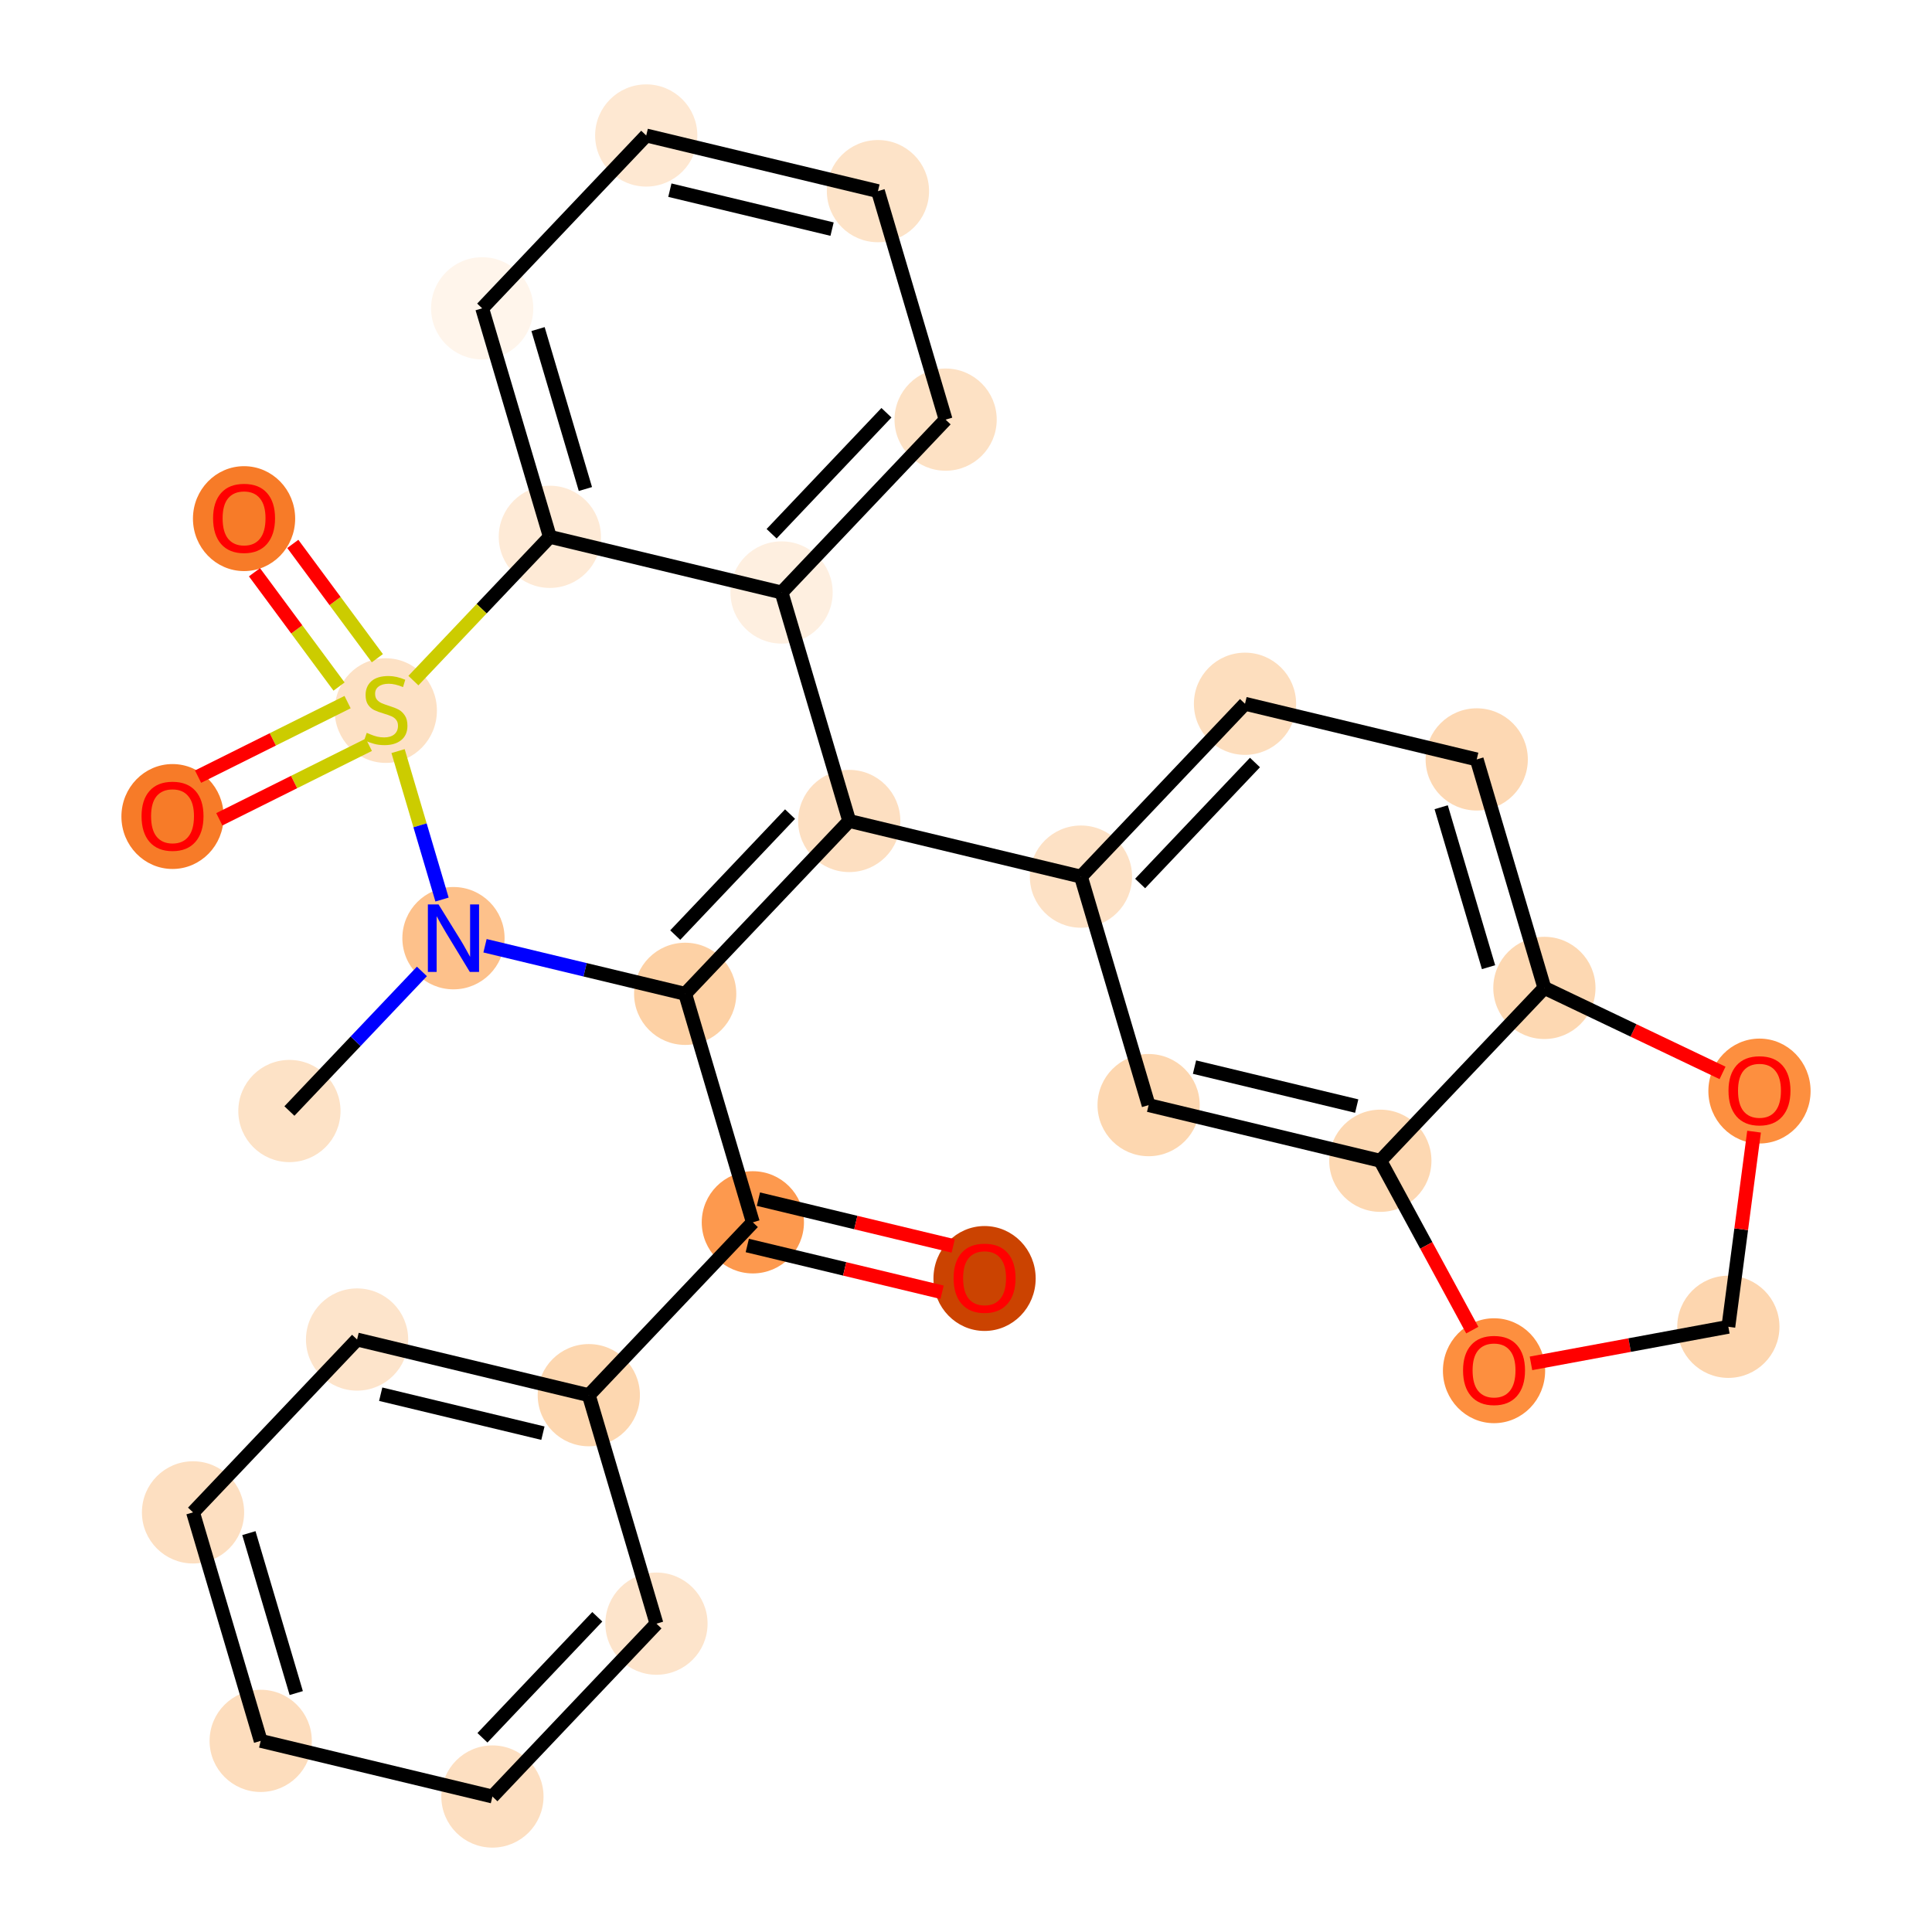 <?xml version='1.0' encoding='iso-8859-1'?>
<svg version='1.1' baseProfile='full'
              xmlns='http://www.w3.org/2000/svg'
                      xmlns:rdkit='http://www.rdkit.org/xml'
                      xmlns:xlink='http://www.w3.org/1999/xlink'
                  xml:space='preserve'
width='280px' height='280px' viewBox='0 0 280 280'>
<!-- END OF HEADER -->
<rect style='opacity:1.0;fill:#FFFFFF;stroke:none' width='280' height='280' x='0' y='0'> </rect>
<ellipse cx='41.944' cy='161.018' rx='6.907' ry='6.907'  style='fill:#FDE2C6;fill-rule:evenodd;stroke:#FDE2C6;stroke-width:1.0px;stroke-linecap:butt;stroke-linejoin:miter;stroke-opacity:1' />
<ellipse cx='65.72' cy='135.968' rx='6.907' ry='6.916'  style='fill:#FDC18B;fill-rule:evenodd;stroke:#FDC18B;stroke-width:1.0px;stroke-linecap:butt;stroke-linejoin:miter;stroke-opacity:1' />
<ellipse cx='99.302' cy='144.032' rx='6.907' ry='6.907'  style='fill:#FDD1A5;fill-rule:evenodd;stroke:#FDD1A5;stroke-width:1.0px;stroke-linecap:butt;stroke-linejoin:miter;stroke-opacity:1' />
<ellipse cx='109.109' cy='177.148' rx='6.907' ry='6.907'  style='fill:#FD994E;fill-rule:evenodd;stroke:#FD994E;stroke-width:1.0px;stroke-linecap:butt;stroke-linejoin:miter;stroke-opacity:1' />
<ellipse cx='142.691' cy='185.289' rx='6.907' ry='7.102'  style='fill:#CB4301;fill-rule:evenodd;stroke:#CB4301;stroke-width:1.0px;stroke-linecap:butt;stroke-linejoin:miter;stroke-opacity:1' />
<ellipse cx='85.334' cy='202.199' rx='6.907' ry='6.907'  style='fill:#FDD7B0;fill-rule:evenodd;stroke:#FDD7B0;stroke-width:1.0px;stroke-linecap:butt;stroke-linejoin:miter;stroke-opacity:1' />
<ellipse cx='51.751' cy='194.134' rx='6.907' ry='6.907'  style='fill:#FDE4CB;fill-rule:evenodd;stroke:#FDE4CB;stroke-width:1.0px;stroke-linecap:butt;stroke-linejoin:miter;stroke-opacity:1' />
<ellipse cx='27.976' cy='219.185' rx='6.907' ry='6.907'  style='fill:#FDDFC1;fill-rule:evenodd;stroke:#FDDFC1;stroke-width:1.0px;stroke-linecap:butt;stroke-linejoin:miter;stroke-opacity:1' />
<ellipse cx='37.782' cy='252.3' rx='6.907' ry='6.907'  style='fill:#FDDDBD;fill-rule:evenodd;stroke:#FDDDBD;stroke-width:1.0px;stroke-linecap:butt;stroke-linejoin:miter;stroke-opacity:1' />
<ellipse cx='71.365' cy='260.365' rx='6.907' ry='6.907'  style='fill:#FDDFC1;fill-rule:evenodd;stroke:#FDDFC1;stroke-width:1.0px;stroke-linecap:butt;stroke-linejoin:miter;stroke-opacity:1' />
<ellipse cx='95.14' cy='235.314' rx='6.907' ry='6.907'  style='fill:#FDE4CB;fill-rule:evenodd;stroke:#FDE4CB;stroke-width:1.0px;stroke-linecap:butt;stroke-linejoin:miter;stroke-opacity:1' />
<ellipse cx='123.078' cy='118.982' rx='6.907' ry='6.907'  style='fill:#FDDFC1;fill-rule:evenodd;stroke:#FDDFC1;stroke-width:1.0px;stroke-linecap:butt;stroke-linejoin:miter;stroke-opacity:1' />
<ellipse cx='156.66' cy='127.046' rx='6.907' ry='6.907'  style='fill:#FDE1C5;fill-rule:evenodd;stroke:#FDE1C5;stroke-width:1.0px;stroke-linecap:butt;stroke-linejoin:miter;stroke-opacity:1' />
<ellipse cx='180.436' cy='101.996' rx='6.907' ry='6.907'  style='fill:#FDDEBE;fill-rule:evenodd;stroke:#FDDEBE;stroke-width:1.0px;stroke-linecap:butt;stroke-linejoin:miter;stroke-opacity:1' />
<ellipse cx='214.018' cy='110.06' rx='6.907' ry='6.907'  style='fill:#FDD8B3;fill-rule:evenodd;stroke:#FDD8B3;stroke-width:1.0px;stroke-linecap:butt;stroke-linejoin:miter;stroke-opacity:1' />
<ellipse cx='223.825' cy='143.176' rx='6.907' ry='6.907'  style='fill:#FDD8B2;fill-rule:evenodd;stroke:#FDD8B2;stroke-width:1.0px;stroke-linecap:butt;stroke-linejoin:miter;stroke-opacity:1' />
<ellipse cx='200.049' cy='168.227' rx='6.907' ry='6.907'  style='fill:#FDD8B2;fill-rule:evenodd;stroke:#FDD8B2;stroke-width:1.0px;stroke-linecap:butt;stroke-linejoin:miter;stroke-opacity:1' />
<ellipse cx='166.467' cy='160.162' rx='6.907' ry='6.907'  style='fill:#FDD7B0;fill-rule:evenodd;stroke:#FDD7B0;stroke-width:1.0px;stroke-linecap:butt;stroke-linejoin:miter;stroke-opacity:1' />
<ellipse cx='216.527' cy='198.656' rx='6.907' ry='7.102'  style='fill:#FD8F3F;fill-rule:evenodd;stroke:#FD8F3F;stroke-width:1.0px;stroke-linecap:butt;stroke-linejoin:miter;stroke-opacity:1' />
<ellipse cx='250.486' cy='192.288' rx='6.907' ry='6.907'  style='fill:#FDD6AF;fill-rule:evenodd;stroke:#FDD6AF;stroke-width:1.0px;stroke-linecap:butt;stroke-linejoin:miter;stroke-opacity:1' />
<ellipse cx='254.997' cy='158.123' rx='6.907' ry='7.102'  style='fill:#FD8F3F;fill-rule:evenodd;stroke:#FD8F3F;stroke-width:1.0px;stroke-linecap:butt;stroke-linejoin:miter;stroke-opacity:1' />
<ellipse cx='113.271' cy='85.866' rx='6.907' ry='6.907'  style='fill:#FEEFE0;fill-rule:evenodd;stroke:#FEEFE0;stroke-width:1.0px;stroke-linecap:butt;stroke-linejoin:miter;stroke-opacity:1' />
<ellipse cx='137.046' cy='60.815' rx='6.907' ry='6.907'  style='fill:#FDE1C4;fill-rule:evenodd;stroke:#FDE1C4;stroke-width:1.0px;stroke-linecap:butt;stroke-linejoin:miter;stroke-opacity:1' />
<ellipse cx='127.239' cy='27.7' rx='6.907' ry='6.907'  style='fill:#FDE3C8;fill-rule:evenodd;stroke:#FDE3C8;stroke-width:1.0px;stroke-linecap:butt;stroke-linejoin:miter;stroke-opacity:1' />
<ellipse cx='93.657' cy='19.635' rx='6.907' ry='6.907'  style='fill:#FEE8D2;fill-rule:evenodd;stroke:#FEE8D2;stroke-width:1.0px;stroke-linecap:butt;stroke-linejoin:miter;stroke-opacity:1' />
<ellipse cx='69.882' cy='44.685' rx='6.907' ry='6.907'  style='fill:#FFF5EB;fill-rule:evenodd;stroke:#FFF5EB;stroke-width:1.0px;stroke-linecap:butt;stroke-linejoin:miter;stroke-opacity:1' />
<ellipse cx='79.688' cy='77.801' rx='6.907' ry='6.907'  style='fill:#FEEAD6;fill-rule:evenodd;stroke:#FEEAD6;stroke-width:1.0px;stroke-linecap:butt;stroke-linejoin:miter;stroke-opacity:1' />
<ellipse cx='55.913' cy='102.983' rx='6.907' ry='7.082'  style='fill:#FDE1C5;fill-rule:evenodd;stroke:#FDE1C5;stroke-width:1.0px;stroke-linecap:butt;stroke-linejoin:miter;stroke-opacity:1' />
<ellipse cx='35.371' cy='75.164' rx='6.907' ry='7.102'  style='fill:#F77B28;fill-rule:evenodd;stroke:#F77B28;stroke-width:1.0px;stroke-linecap:butt;stroke-linejoin:miter;stroke-opacity:1' />
<ellipse cx='25.003' cy='118.336' rx='6.907' ry='7.102'  style='fill:#F77B28;fill-rule:evenodd;stroke:#F77B28;stroke-width:1.0px;stroke-linecap:butt;stroke-linejoin:miter;stroke-opacity:1' />
<path class='bond-0 atom-0 atom-1' d='M 41.944,161.018 L 51.546,150.902' style='fill:none;fill-rule:evenodd;stroke:#000000;stroke-width:2.0px;stroke-linecap:butt;stroke-linejoin:miter;stroke-opacity:1' />
<path class='bond-0 atom-0 atom-1' d='M 51.546,150.902 L 61.147,140.786' style='fill:none;fill-rule:evenodd;stroke:#0000FF;stroke-width:2.0px;stroke-linecap:butt;stroke-linejoin:miter;stroke-opacity:1' />
<path class='bond-1 atom-1 atom-2' d='M 70.293,137.066 L 84.797,140.549' style='fill:none;fill-rule:evenodd;stroke:#0000FF;stroke-width:2.0px;stroke-linecap:butt;stroke-linejoin:miter;stroke-opacity:1' />
<path class='bond-1 atom-1 atom-2' d='M 84.797,140.549 L 99.302,144.032' style='fill:none;fill-rule:evenodd;stroke:#000000;stroke-width:2.0px;stroke-linecap:butt;stroke-linejoin:miter;stroke-opacity:1' />
<path class='bond-29 atom-27 atom-1' d='M 57.691,108.855 L 60.876,119.612' style='fill:none;fill-rule:evenodd;stroke:#CCCC00;stroke-width:2.0px;stroke-linecap:butt;stroke-linejoin:miter;stroke-opacity:1' />
<path class='bond-29 atom-27 atom-1' d='M 60.876,119.612 L 64.062,130.37' style='fill:none;fill-rule:evenodd;stroke:#0000FF;stroke-width:2.0px;stroke-linecap:butt;stroke-linejoin:miter;stroke-opacity:1' />
<path class='bond-2 atom-2 atom-3' d='M 99.302,144.032 L 109.109,177.148' style='fill:none;fill-rule:evenodd;stroke:#000000;stroke-width:2.0px;stroke-linecap:butt;stroke-linejoin:miter;stroke-opacity:1' />
<path class='bond-10 atom-2 atom-11' d='M 99.302,144.032 L 123.078,118.982' style='fill:none;fill-rule:evenodd;stroke:#000000;stroke-width:2.0px;stroke-linecap:butt;stroke-linejoin:miter;stroke-opacity:1' />
<path class='bond-10 atom-2 atom-11' d='M 97.858,135.52 L 114.501,117.984' style='fill:none;fill-rule:evenodd;stroke:#000000;stroke-width:2.0px;stroke-linecap:butt;stroke-linejoin:miter;stroke-opacity:1' />
<path class='bond-3 atom-3 atom-4' d='M 108.303,180.506 L 122.417,183.896' style='fill:none;fill-rule:evenodd;stroke:#000000;stroke-width:2.0px;stroke-linecap:butt;stroke-linejoin:miter;stroke-opacity:1' />
<path class='bond-3 atom-3 atom-4' d='M 122.417,183.896 L 136.532,187.285' style='fill:none;fill-rule:evenodd;stroke:#FF0000;stroke-width:2.0px;stroke-linecap:butt;stroke-linejoin:miter;stroke-opacity:1' />
<path class='bond-3 atom-3 atom-4' d='M 109.916,173.79 L 124.03,177.179' style='fill:none;fill-rule:evenodd;stroke:#000000;stroke-width:2.0px;stroke-linecap:butt;stroke-linejoin:miter;stroke-opacity:1' />
<path class='bond-3 atom-3 atom-4' d='M 124.03,177.179 L 138.145,180.569' style='fill:none;fill-rule:evenodd;stroke:#FF0000;stroke-width:2.0px;stroke-linecap:butt;stroke-linejoin:miter;stroke-opacity:1' />
<path class='bond-4 atom-3 atom-5' d='M 109.109,177.148 L 85.334,202.199' style='fill:none;fill-rule:evenodd;stroke:#000000;stroke-width:2.0px;stroke-linecap:butt;stroke-linejoin:miter;stroke-opacity:1' />
<path class='bond-5 atom-5 atom-6' d='M 85.334,202.199 L 51.751,194.134' style='fill:none;fill-rule:evenodd;stroke:#000000;stroke-width:2.0px;stroke-linecap:butt;stroke-linejoin:miter;stroke-opacity:1' />
<path class='bond-5 atom-5 atom-6' d='M 78.683,207.706 L 55.175,202.06' style='fill:none;fill-rule:evenodd;stroke:#000000;stroke-width:2.0px;stroke-linecap:butt;stroke-linejoin:miter;stroke-opacity:1' />
<path class='bond-30 atom-10 atom-5' d='M 95.14,235.314 L 85.334,202.199' style='fill:none;fill-rule:evenodd;stroke:#000000;stroke-width:2.0px;stroke-linecap:butt;stroke-linejoin:miter;stroke-opacity:1' />
<path class='bond-6 atom-6 atom-7' d='M 51.751,194.134 L 27.976,219.185' style='fill:none;fill-rule:evenodd;stroke:#000000;stroke-width:2.0px;stroke-linecap:butt;stroke-linejoin:miter;stroke-opacity:1' />
<path class='bond-7 atom-7 atom-8' d='M 27.976,219.185 L 37.782,252.3' style='fill:none;fill-rule:evenodd;stroke:#000000;stroke-width:2.0px;stroke-linecap:butt;stroke-linejoin:miter;stroke-opacity:1' />
<path class='bond-7 atom-7 atom-8' d='M 36.07,222.191 L 42.934,245.372' style='fill:none;fill-rule:evenodd;stroke:#000000;stroke-width:2.0px;stroke-linecap:butt;stroke-linejoin:miter;stroke-opacity:1' />
<path class='bond-8 atom-8 atom-9' d='M 37.782,252.3 L 71.365,260.365' style='fill:none;fill-rule:evenodd;stroke:#000000;stroke-width:2.0px;stroke-linecap:butt;stroke-linejoin:miter;stroke-opacity:1' />
<path class='bond-9 atom-9 atom-10' d='M 71.365,260.365 L 95.14,235.314' style='fill:none;fill-rule:evenodd;stroke:#000000;stroke-width:2.0px;stroke-linecap:butt;stroke-linejoin:miter;stroke-opacity:1' />
<path class='bond-9 atom-9 atom-10' d='M 69.921,251.853 L 86.564,234.317' style='fill:none;fill-rule:evenodd;stroke:#000000;stroke-width:2.0px;stroke-linecap:butt;stroke-linejoin:miter;stroke-opacity:1' />
<path class='bond-11 atom-11 atom-12' d='M 123.078,118.982 L 156.66,127.046' style='fill:none;fill-rule:evenodd;stroke:#000000;stroke-width:2.0px;stroke-linecap:butt;stroke-linejoin:miter;stroke-opacity:1' />
<path class='bond-20 atom-11 atom-21' d='M 123.078,118.982 L 113.271,85.866' style='fill:none;fill-rule:evenodd;stroke:#000000;stroke-width:2.0px;stroke-linecap:butt;stroke-linejoin:miter;stroke-opacity:1' />
<path class='bond-12 atom-12 atom-13' d='M 156.66,127.046 L 180.436,101.996' style='fill:none;fill-rule:evenodd;stroke:#000000;stroke-width:2.0px;stroke-linecap:butt;stroke-linejoin:miter;stroke-opacity:1' />
<path class='bond-12 atom-12 atom-13' d='M 165.237,128.044 L 181.879,110.508' style='fill:none;fill-rule:evenodd;stroke:#000000;stroke-width:2.0px;stroke-linecap:butt;stroke-linejoin:miter;stroke-opacity:1' />
<path class='bond-31 atom-17 atom-12' d='M 166.467,160.162 L 156.66,127.046' style='fill:none;fill-rule:evenodd;stroke:#000000;stroke-width:2.0px;stroke-linecap:butt;stroke-linejoin:miter;stroke-opacity:1' />
<path class='bond-13 atom-13 atom-14' d='M 180.436,101.996 L 214.018,110.06' style='fill:none;fill-rule:evenodd;stroke:#000000;stroke-width:2.0px;stroke-linecap:butt;stroke-linejoin:miter;stroke-opacity:1' />
<path class='bond-14 atom-14 atom-15' d='M 214.018,110.06 L 223.825,143.176' style='fill:none;fill-rule:evenodd;stroke:#000000;stroke-width:2.0px;stroke-linecap:butt;stroke-linejoin:miter;stroke-opacity:1' />
<path class='bond-14 atom-14 atom-15' d='M 208.866,116.989 L 215.731,140.17' style='fill:none;fill-rule:evenodd;stroke:#000000;stroke-width:2.0px;stroke-linecap:butt;stroke-linejoin:miter;stroke-opacity:1' />
<path class='bond-15 atom-15 atom-16' d='M 223.825,143.176 L 200.049,168.227' style='fill:none;fill-rule:evenodd;stroke:#000000;stroke-width:2.0px;stroke-linecap:butt;stroke-linejoin:miter;stroke-opacity:1' />
<path class='bond-33 atom-20 atom-15' d='M 249.643,155.493 L 236.734,149.334' style='fill:none;fill-rule:evenodd;stroke:#FF0000;stroke-width:2.0px;stroke-linecap:butt;stroke-linejoin:miter;stroke-opacity:1' />
<path class='bond-33 atom-20 atom-15' d='M 236.734,149.334 L 223.825,143.176' style='fill:none;fill-rule:evenodd;stroke:#000000;stroke-width:2.0px;stroke-linecap:butt;stroke-linejoin:miter;stroke-opacity:1' />
<path class='bond-16 atom-16 atom-17' d='M 200.049,168.227 L 166.467,160.162' style='fill:none;fill-rule:evenodd;stroke:#000000;stroke-width:2.0px;stroke-linecap:butt;stroke-linejoin:miter;stroke-opacity:1' />
<path class='bond-16 atom-16 atom-17' d='M 196.625,160.301 L 173.117,154.655' style='fill:none;fill-rule:evenodd;stroke:#000000;stroke-width:2.0px;stroke-linecap:butt;stroke-linejoin:miter;stroke-opacity:1' />
<path class='bond-17 atom-16 atom-18' d='M 200.049,168.227 L 206.711,180.499' style='fill:none;fill-rule:evenodd;stroke:#000000;stroke-width:2.0px;stroke-linecap:butt;stroke-linejoin:miter;stroke-opacity:1' />
<path class='bond-17 atom-16 atom-18' d='M 206.711,180.499 L 213.373,192.771' style='fill:none;fill-rule:evenodd;stroke:#FF0000;stroke-width:2.0px;stroke-linecap:butt;stroke-linejoin:miter;stroke-opacity:1' />
<path class='bond-18 atom-18 atom-19' d='M 221.88,197.588 L 236.183,194.938' style='fill:none;fill-rule:evenodd;stroke:#FF0000;stroke-width:2.0px;stroke-linecap:butt;stroke-linejoin:miter;stroke-opacity:1' />
<path class='bond-18 atom-18 atom-19' d='M 236.183,194.938 L 250.486,192.288' style='fill:none;fill-rule:evenodd;stroke:#000000;stroke-width:2.0px;stroke-linecap:butt;stroke-linejoin:miter;stroke-opacity:1' />
<path class='bond-19 atom-19 atom-20' d='M 250.486,192.288 L 252.349,178.148' style='fill:none;fill-rule:evenodd;stroke:#000000;stroke-width:2.0px;stroke-linecap:butt;stroke-linejoin:miter;stroke-opacity:1' />
<path class='bond-19 atom-19 atom-20' d='M 252.349,178.148 L 254.212,164.008' style='fill:none;fill-rule:evenodd;stroke:#FF0000;stroke-width:2.0px;stroke-linecap:butt;stroke-linejoin:miter;stroke-opacity:1' />
<path class='bond-21 atom-21 atom-22' d='M 113.271,85.866 L 137.046,60.815' style='fill:none;fill-rule:evenodd;stroke:#000000;stroke-width:2.0px;stroke-linecap:butt;stroke-linejoin:miter;stroke-opacity:1' />
<path class='bond-21 atom-21 atom-22' d='M 111.827,77.353 L 128.47,59.818' style='fill:none;fill-rule:evenodd;stroke:#000000;stroke-width:2.0px;stroke-linecap:butt;stroke-linejoin:miter;stroke-opacity:1' />
<path class='bond-32 atom-26 atom-21' d='M 79.688,77.801 L 113.271,85.866' style='fill:none;fill-rule:evenodd;stroke:#000000;stroke-width:2.0px;stroke-linecap:butt;stroke-linejoin:miter;stroke-opacity:1' />
<path class='bond-22 atom-22 atom-23' d='M 137.046,60.815 L 127.239,27.7' style='fill:none;fill-rule:evenodd;stroke:#000000;stroke-width:2.0px;stroke-linecap:butt;stroke-linejoin:miter;stroke-opacity:1' />
<path class='bond-23 atom-23 atom-24' d='M 127.239,27.7 L 93.657,19.635' style='fill:none;fill-rule:evenodd;stroke:#000000;stroke-width:2.0px;stroke-linecap:butt;stroke-linejoin:miter;stroke-opacity:1' />
<path class='bond-23 atom-23 atom-24' d='M 120.589,33.206 L 97.082,27.561' style='fill:none;fill-rule:evenodd;stroke:#000000;stroke-width:2.0px;stroke-linecap:butt;stroke-linejoin:miter;stroke-opacity:1' />
<path class='bond-24 atom-24 atom-25' d='M 93.657,19.635 L 69.882,44.685' style='fill:none;fill-rule:evenodd;stroke:#000000;stroke-width:2.0px;stroke-linecap:butt;stroke-linejoin:miter;stroke-opacity:1' />
<path class='bond-25 atom-25 atom-26' d='M 69.882,44.685 L 79.688,77.801' style='fill:none;fill-rule:evenodd;stroke:#000000;stroke-width:2.0px;stroke-linecap:butt;stroke-linejoin:miter;stroke-opacity:1' />
<path class='bond-25 atom-25 atom-26' d='M 77.976,47.691 L 84.841,70.872' style='fill:none;fill-rule:evenodd;stroke:#000000;stroke-width:2.0px;stroke-linecap:butt;stroke-linejoin:miter;stroke-opacity:1' />
<path class='bond-26 atom-26 atom-27' d='M 79.688,77.801 L 69.8,88.22' style='fill:none;fill-rule:evenodd;stroke:#000000;stroke-width:2.0px;stroke-linecap:butt;stroke-linejoin:miter;stroke-opacity:1' />
<path class='bond-26 atom-26 atom-27' d='M 69.8,88.22 L 59.912,98.638' style='fill:none;fill-rule:evenodd;stroke:#CCCC00;stroke-width:2.0px;stroke-linecap:butt;stroke-linejoin:miter;stroke-opacity:1' />
<path class='bond-27 atom-27 atom-28' d='M 54.69,95.392 L 48.562,87.109' style='fill:none;fill-rule:evenodd;stroke:#CCCC00;stroke-width:2.0px;stroke-linecap:butt;stroke-linejoin:miter;stroke-opacity:1' />
<path class='bond-27 atom-27 atom-28' d='M 48.562,87.109 L 42.434,78.826' style='fill:none;fill-rule:evenodd;stroke:#FF0000;stroke-width:2.0px;stroke-linecap:butt;stroke-linejoin:miter;stroke-opacity:1' />
<path class='bond-27 atom-27 atom-28' d='M 49.137,99.501 L 43.009,91.218' style='fill:none;fill-rule:evenodd;stroke:#CCCC00;stroke-width:2.0px;stroke-linecap:butt;stroke-linejoin:miter;stroke-opacity:1' />
<path class='bond-27 atom-27 atom-28' d='M 43.009,91.218 L 36.881,82.935' style='fill:none;fill-rule:evenodd;stroke:#FF0000;stroke-width:2.0px;stroke-linecap:butt;stroke-linejoin:miter;stroke-opacity:1' />
<path class='bond-28 atom-27 atom-29' d='M 50.373,101.755 L 39.538,107.156' style='fill:none;fill-rule:evenodd;stroke:#CCCC00;stroke-width:2.0px;stroke-linecap:butt;stroke-linejoin:miter;stroke-opacity:1' />
<path class='bond-28 atom-27 atom-29' d='M 39.538,107.156 L 28.704,112.556' style='fill:none;fill-rule:evenodd;stroke:#FF0000;stroke-width:2.0px;stroke-linecap:butt;stroke-linejoin:miter;stroke-opacity:1' />
<path class='bond-28 atom-27 atom-29' d='M 53.454,107.937 L 42.62,113.338' style='fill:none;fill-rule:evenodd;stroke:#CCCC00;stroke-width:2.0px;stroke-linecap:butt;stroke-linejoin:miter;stroke-opacity:1' />
<path class='bond-28 atom-27 atom-29' d='M 42.62,113.338 L 31.786,118.738' style='fill:none;fill-rule:evenodd;stroke:#FF0000;stroke-width:2.0px;stroke-linecap:butt;stroke-linejoin:miter;stroke-opacity:1' />
<path  class='atom-1' d='M 63.558 131.077
L 66.763 136.258
Q 67.081 136.769, 67.592 137.694
Q 68.103 138.62, 68.13 138.675
L 68.13 131.077
L 69.429 131.077
L 69.429 140.858
L 68.089 140.858
L 64.649 135.194
Q 64.249 134.531, 63.82 133.771
Q 63.406 133.011, 63.281 132.776
L 63.281 140.858
L 62.011 140.858
L 62.011 131.077
L 63.558 131.077
' fill='#0000FF'/>
<path  class='atom-4' d='M 138.202 185.24
Q 138.202 182.892, 139.362 181.58
Q 140.523 180.267, 142.691 180.267
Q 144.86 180.267, 146.021 181.58
Q 147.181 182.892, 147.181 185.24
Q 147.181 187.617, 146.007 188.97
Q 144.833 190.311, 142.691 190.311
Q 140.536 190.311, 139.362 188.97
Q 138.202 187.63, 138.202 185.24
M 142.691 189.205
Q 144.183 189.205, 144.985 188.211
Q 145.8 187.202, 145.8 185.24
Q 145.8 183.32, 144.985 182.353
Q 144.183 181.372, 142.691 181.372
Q 141.199 181.372, 140.384 182.339
Q 139.583 183.306, 139.583 185.24
Q 139.583 187.216, 140.384 188.211
Q 141.199 189.205, 142.691 189.205
' fill='#FF0000'/>
<path  class='atom-18' d='M 212.037 198.607
Q 212.037 196.259, 213.198 194.947
Q 214.358 193.634, 216.527 193.634
Q 218.696 193.634, 219.856 194.947
Q 221.017 196.259, 221.017 198.607
Q 221.017 200.984, 219.843 202.337
Q 218.668 203.678, 216.527 203.678
Q 214.372 203.678, 213.198 202.337
Q 212.037 200.997, 212.037 198.607
M 216.527 202.572
Q 218.019 202.572, 218.82 201.578
Q 219.635 200.569, 219.635 198.607
Q 219.635 196.687, 218.82 195.72
Q 218.019 194.739, 216.527 194.739
Q 215.035 194.739, 214.22 195.706
Q 213.419 196.673, 213.419 198.607
Q 213.419 200.583, 214.22 201.578
Q 215.035 202.572, 216.527 202.572
' fill='#FF0000'/>
<path  class='atom-20' d='M 250.507 158.074
Q 250.507 155.726, 251.667 154.413
Q 252.828 153.101, 254.997 153.101
Q 257.166 153.101, 258.326 154.413
Q 259.487 155.726, 259.487 158.074
Q 259.487 160.451, 258.312 161.804
Q 257.138 163.144, 254.997 163.144
Q 252.842 163.144, 251.667 161.804
Q 250.507 160.464, 250.507 158.074
M 254.997 162.039
Q 256.489 162.039, 257.29 161.045
Q 258.105 160.036, 258.105 158.074
Q 258.105 156.154, 257.29 155.187
Q 256.489 154.206, 254.997 154.206
Q 253.505 154.206, 252.69 155.173
Q 251.888 156.14, 251.888 158.074
Q 251.888 160.05, 252.69 161.045
Q 253.505 162.039, 254.997 162.039
' fill='#FF0000'/>
<path  class='atom-27' d='M 53.15 106.209
Q 53.26 106.25, 53.716 106.444
Q 54.172 106.637, 54.669 106.762
Q 55.181 106.872, 55.678 106.872
Q 56.604 106.872, 57.142 106.43
Q 57.681 105.974, 57.681 105.187
Q 57.681 104.648, 57.405 104.316
Q 57.142 103.985, 56.728 103.805
Q 56.313 103.626, 55.623 103.418
Q 54.752 103.156, 54.227 102.907
Q 53.716 102.659, 53.343 102.134
Q 52.984 101.609, 52.984 100.724
Q 52.984 99.495, 53.813 98.735
Q 54.656 97.975, 56.313 97.975
Q 57.446 97.975, 58.731 98.514
L 58.413 99.578
Q 57.239 99.094, 56.355 99.094
Q 55.402 99.094, 54.877 99.495
Q 54.352 99.882, 54.366 100.559
Q 54.366 101.084, 54.628 101.401
Q 54.904 101.719, 55.291 101.899
Q 55.692 102.078, 56.355 102.286
Q 57.239 102.562, 57.764 102.838
Q 58.289 103.114, 58.662 103.681
Q 59.049 104.233, 59.049 105.187
Q 59.049 106.541, 58.137 107.273
Q 57.239 107.991, 55.733 107.991
Q 54.863 107.991, 54.2 107.798
Q 53.55 107.618, 52.777 107.3
L 53.15 106.209
' fill='#CCCC00'/>
<path  class='atom-28' d='M 30.881 75.115
Q 30.881 72.767, 32.042 71.454
Q 33.202 70.142, 35.371 70.142
Q 37.54 70.142, 38.701 71.454
Q 39.861 72.767, 39.861 75.115
Q 39.861 77.491, 38.687 78.845
Q 37.513 80.185, 35.371 80.185
Q 33.216 80.185, 32.042 78.845
Q 30.881 77.505, 30.881 75.115
M 35.371 79.08
Q 36.863 79.08, 37.664 78.085
Q 38.48 77.077, 38.48 75.115
Q 38.48 73.195, 37.664 72.228
Q 36.863 71.247, 35.371 71.247
Q 33.879 71.247, 33.064 72.214
Q 32.263 73.181, 32.263 75.115
Q 32.263 77.091, 33.064 78.085
Q 33.879 79.08, 35.371 79.08
' fill='#FF0000'/>
<path  class='atom-29' d='M 20.514 118.288
Q 20.514 115.939, 21.674 114.627
Q 22.834 113.315, 25.003 113.315
Q 27.172 113.315, 28.333 114.627
Q 29.493 115.939, 29.493 118.288
Q 29.493 120.664, 28.319 122.018
Q 27.145 123.358, 25.003 123.358
Q 22.848 123.358, 21.674 122.018
Q 20.514 120.678, 20.514 118.288
M 25.003 122.253
Q 26.495 122.253, 27.297 121.258
Q 28.112 120.25, 28.112 118.288
Q 28.112 116.368, 27.297 115.401
Q 26.495 114.42, 25.003 114.42
Q 23.511 114.42, 22.696 115.387
Q 21.895 116.354, 21.895 118.288
Q 21.895 120.263, 22.696 121.258
Q 23.511 122.253, 25.003 122.253
' fill='#FF0000'/>
</svg>

